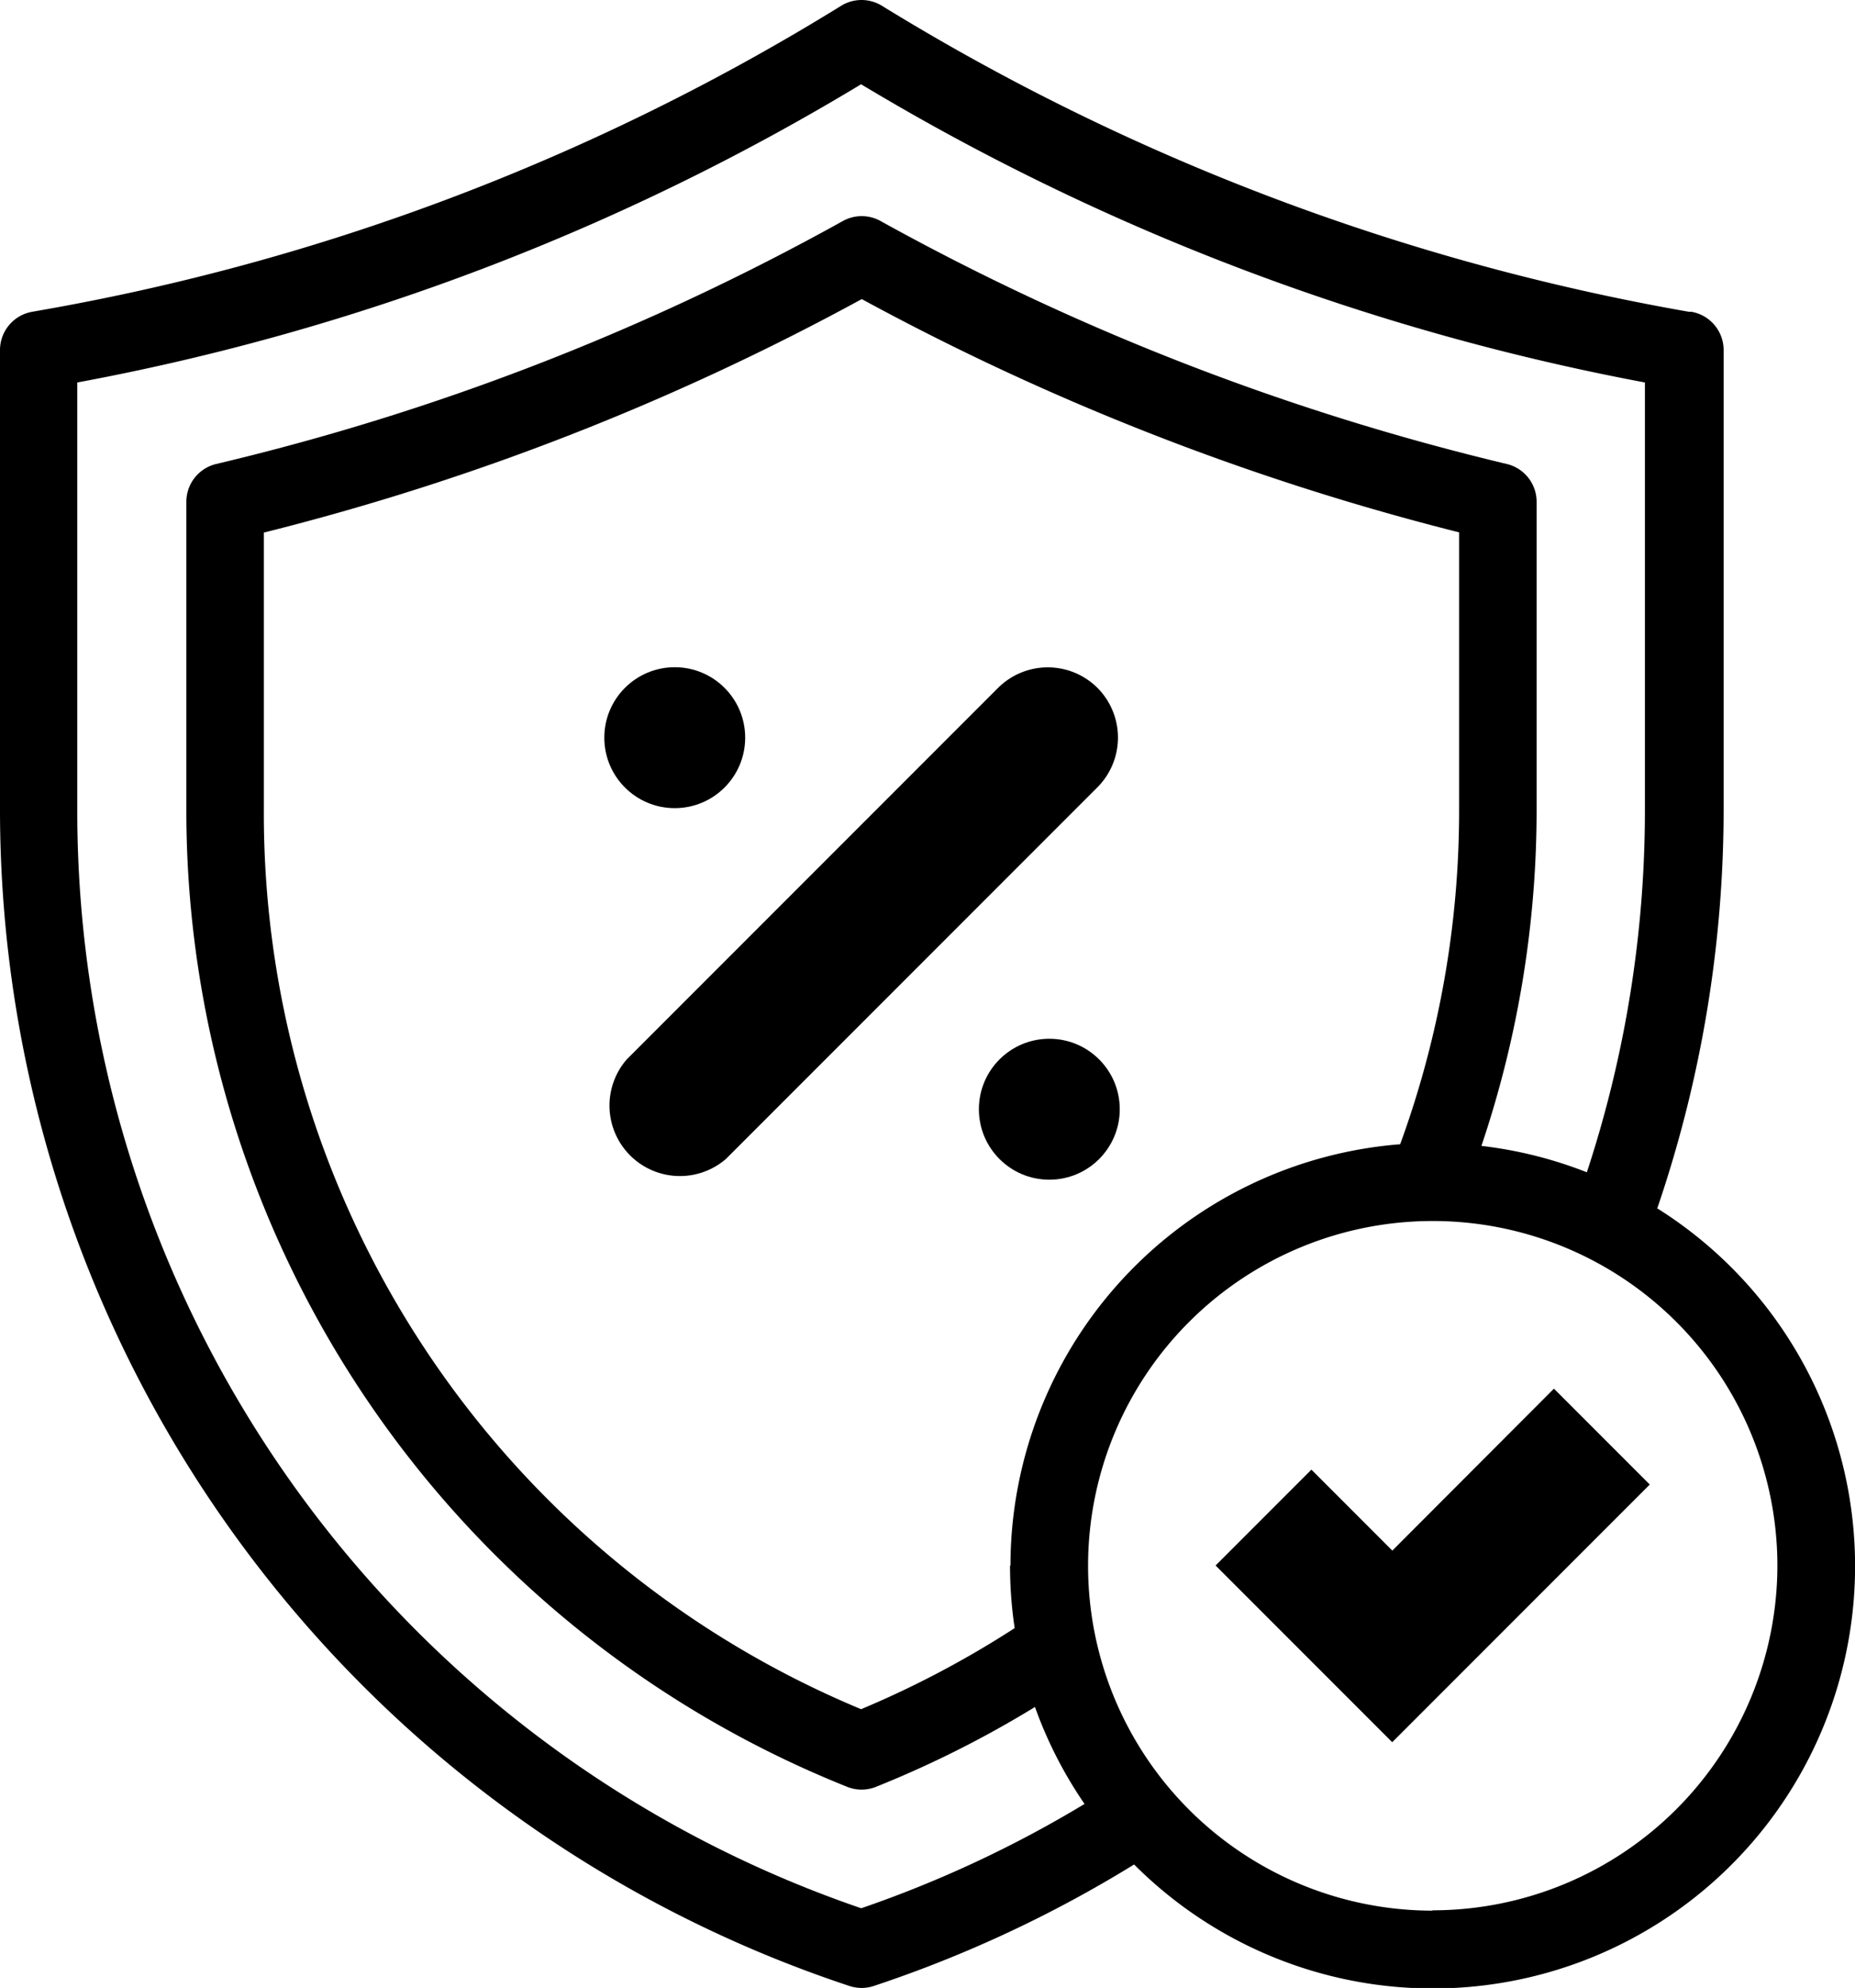 <svg xmlns="http://www.w3.org/2000/svg" width="16.803" height="17.999" viewBox="0 0 16.803 17.999">
  <g id="XMLID_1312_" transform="translate(-17 0.001)">
    <path id="XMLID_1335_" d="M177.584,172.032a.638.638,0,0,0-.9,0l-3.364,3.364a.638.638,0,0,0,.9.9l3.364-3.364A.638.638,0,0,0,177.584,172.032Z" transform="translate(-150.643 -165.805)"/>
    <circle id="XMLID_1342_" cx="0.638" cy="0.638" r="0.638" transform="translate(25.867 9.404)"/>
    <circle id="XMLID_1343_" cx="0.638" cy="0.638" r="0.638" transform="translate(22.474 6.04)"/>
    <path id="XMLID_1346_" d="M32.013,10.936a11.181,11.181,0,0,0,.6-3.608V3.168a.352.352,0,0,0-.291-.346l-.023,0A20.773,20.773,0,0,1,24.988.051a.352.352,0,0,0-.368,0A20.533,20.533,0,0,1,17.359,2.81l-.068.012A.352.352,0,0,0,17,3.168V7.327A11.222,11.222,0,0,0,24.694,17.98a.351.351,0,0,0,.221,0h0a11.237,11.237,0,0,0,2.358-1.1,3.824,3.824,0,1,0,4.735-5.943ZM24.8,17.276a10.5,10.5,0,0,1-7.1-9.948V3.462a21.222,21.222,0,0,0,7.1-2.7,21.464,21.464,0,0,0,7.1,2.7V7.327a10.481,10.481,0,0,1-.526,3.286,3.794,3.794,0,0,0-.955-.239,9.514,9.514,0,0,0,.5-3.047V4.542a.352.352,0,0,0-.27-.342A22.456,22.456,0,0,1,24.976,2a.352.352,0,0,0-.341,0,22.214,22.214,0,0,1-5.677,2.2.352.352,0,0,0-.27.342V7.327a9.519,9.519,0,0,0,5.986,8.85.351.351,0,0,0,.261,0,9.572,9.572,0,0,0,1.44-.723,3.817,3.817,0,0,0,.449.878,10.533,10.533,0,0,1-2.019.943Zm1.349-3.1a3.839,3.839,0,0,0,.042.564,8.861,8.861,0,0,1-1.391.734A8.784,8.784,0,0,1,19.39,7.327V4.821a22.918,22.918,0,0,0,5.416-2.114,23.16,23.16,0,0,0,5.411,2.112V7.327a8.81,8.81,0,0,1-.534,3.032,3.83,3.83,0,0,0-3.53,3.814Zm3.825,3.122A3.122,3.122,0,1,1,33.1,14.173,3.125,3.125,0,0,1,29.978,17.295Z" transform="translate(0 0)"/>
    <path id="XMLID_1375_" d="M331.842,359.132l-.733-.733-.868.868,1.6,1.6,2.333-2.333-.868-.868Z" transform="translate(-302.23 -345.094)"/>
  </g>
</svg>
